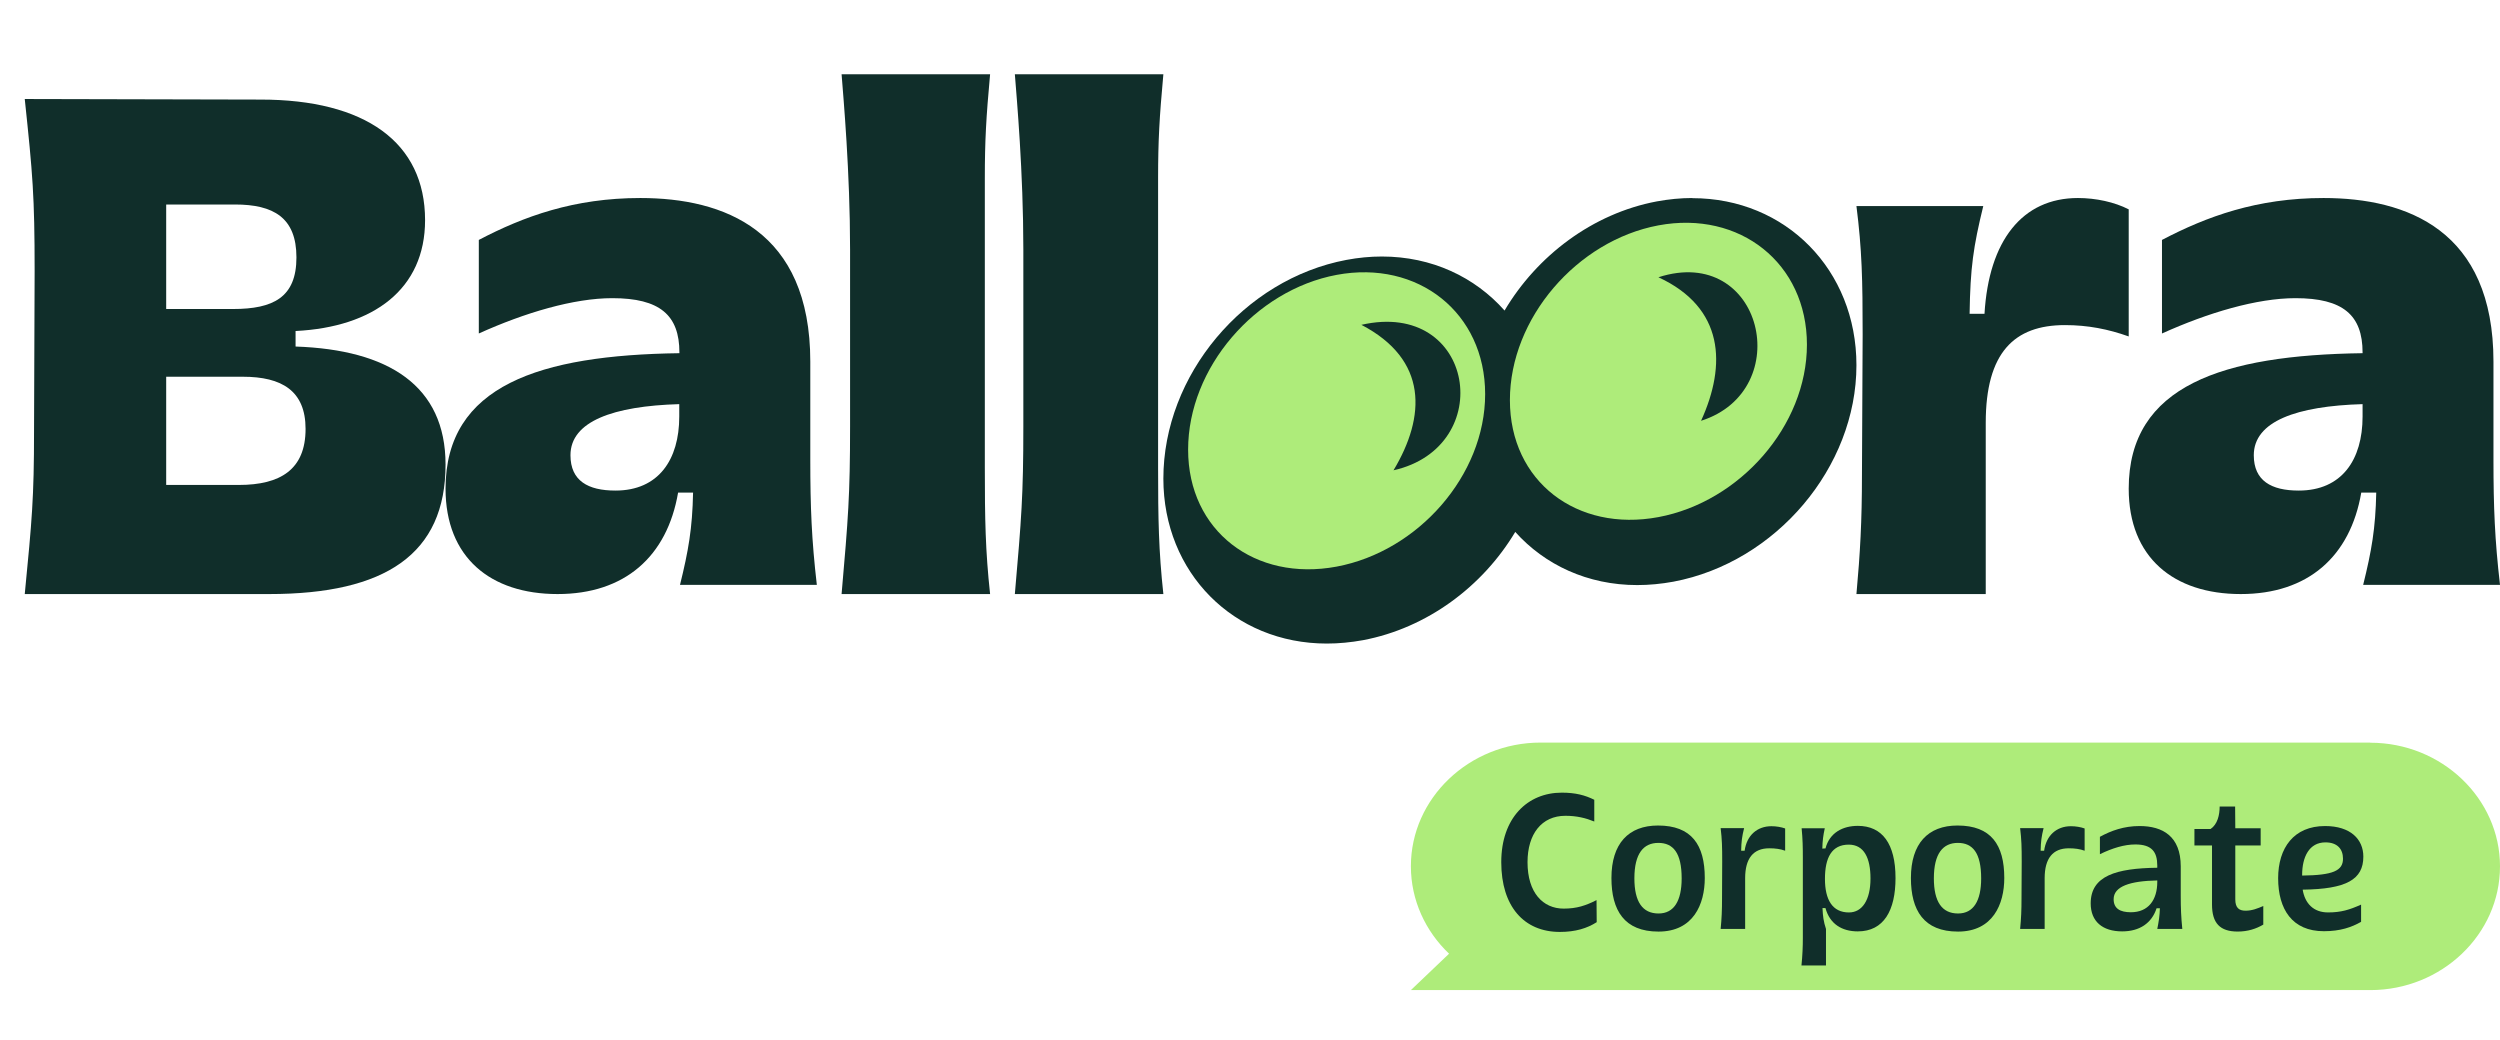 <svg width="101" height="42" viewBox="0 0 101 42" fill="none" xmlns="http://www.w3.org/2000/svg">
<path d="M95.759 30H62.241C59.358 30 57 32.248 57 34.997C57 36.372 57.591 37.623 58.542 38.53L57 40H95.759C98.642 40 101 37.752 101 35.003C101 32.254 98.642 30.006 95.759 30.006V30Z" fill="#AEEC7A"/>
<path d="M68.371 8C67.898 8 67.418 8.048 66.933 8.137C64.344 8.626 62.099 10.327 60.784 12.546C59.585 11.192 57.843 10.363 55.827 10.363C55.353 10.363 54.874 10.41 54.395 10.5C50.25 11.281 47 15.159 47 19.336C47 23.136 49.841 26 53.605 26C54.085 26 54.576 25.952 55.067 25.863C57.656 25.373 59.901 23.691 61.216 21.49C62.409 22.82 64.139 23.637 66.144 23.637C66.623 23.637 67.114 23.59 67.605 23.5C71.75 22.719 75 18.876 75 14.754C75 10.905 72.147 8.006 68.371 8.006V8Z" fill="#102E2A"/>
<path d="M48 18.166C48 21.455 50.711 23.507 54 22.891C57.289 22.276 60 19.204 60 15.921C60 12.638 57.289 10.49 54 11.105C50.711 11.721 48 14.859 48 18.166Z" fill="#AEEC7A"/>
<path d="M61 16.166C61 19.455 63.711 21.507 67 20.891C70.289 20.276 73 17.204 73 13.921C73 10.638 70.289 8.49 67 9.105C63.711 9.721 61 12.859 61 16.166Z" fill="#AEEC7A"/>
<path d="M68.723 17C69.757 14.735 69.658 12.431 67 11.201C71.22 9.841 72.583 15.771 68.723 17Z" fill="#102E2A"/>
<path d="M56.298 19C57.603 16.826 57.702 14.533 55 13.123C59.593 12.075 60.503 18.054 56.298 19Z" fill="#102E2A"/>
<path d="M93.006 35.352V35.373C94.257 35.359 94.657 35.177 94.657 34.692C94.657 34.299 94.425 34.032 93.948 34.032C93.294 34.032 93.006 34.615 93.006 35.352ZM93.884 37.621C92.606 37.621 92.037 36.736 92.037 35.479C92.037 34.257 92.669 33.372 93.933 33.372C94.959 33.372 95.479 33.905 95.479 34.608C95.479 35.535 94.79 35.921 93.028 35.942C93.119 36.497 93.463 36.862 94.053 36.862C94.58 36.862 94.917 36.757 95.388 36.546V37.242C95.008 37.459 94.552 37.621 93.884 37.621Z" fill="#102E2A"/>
<path d="M89.674 32.585H90.299L90.306 33.463H91.331V34.158H90.306V36.336C90.306 36.68 90.46 36.792 90.72 36.792C90.987 36.792 91.205 36.701 91.437 36.603V37.354C91.149 37.523 90.812 37.635 90.404 37.635C89.688 37.635 89.365 37.298 89.365 36.539V34.158H88.655V33.491H89.308C89.589 33.301 89.674 32.922 89.674 32.585Z" fill="#102E2A"/>
<path d="M85.391 36.329C85.391 36.708 85.658 36.855 86.086 36.855C86.796 36.855 87.154 36.357 87.154 35.626V35.57C86.051 35.591 85.391 35.809 85.391 36.329ZM87.154 35.057V34.973C87.154 34.418 86.936 34.116 86.269 34.116C85.82 34.116 85.342 34.264 84.836 34.509V33.807C85.286 33.561 85.805 33.372 86.438 33.372C87.372 33.372 88.102 33.786 88.102 35.001V36.181C88.102 36.687 88.116 37.038 88.165 37.53H87.154C87.21 37.249 87.252 37.003 87.259 36.694H87.126C86.929 37.298 86.438 37.628 85.735 37.628C84.942 37.628 84.464 37.228 84.464 36.497C84.464 35.38 85.496 35.078 87.154 35.057Z" fill="#102E2A"/>
<path d="M83.664 33.379C83.861 33.379 84.065 33.414 84.219 33.47V34.369C84.029 34.299 83.819 34.271 83.58 34.271C82.934 34.271 82.604 34.678 82.604 35.479V37.53H81.613C81.655 37.102 81.669 36.778 81.669 36.294L81.677 34.805C81.677 34.229 81.669 33.913 81.613 33.456H82.561C82.477 33.793 82.449 33.997 82.442 34.369H82.583C82.667 33.751 83.088 33.379 83.664 33.379Z" fill="#102E2A"/>
<path d="M79.084 33.351C80.439 33.351 80.973 34.131 80.973 35.472C80.973 36.533 80.509 37.636 79.105 37.636C77.721 37.636 77.201 36.779 77.201 35.472C77.201 34.082 77.889 33.351 79.084 33.351ZM79.098 34.053C78.501 34.053 78.128 34.475 78.128 35.486C78.128 36.434 78.458 36.905 79.105 36.905C79.737 36.905 80.039 36.385 80.039 35.486C80.039 34.454 79.695 34.053 79.098 34.053Z" fill="#102E2A"/>
<path d="M74.697 36.863C75.231 36.863 75.568 36.364 75.568 35.493C75.568 34.664 75.308 34.123 74.69 34.123C74.001 34.123 73.728 34.65 73.728 35.507C73.728 36.35 74.029 36.863 74.697 36.863ZM73.749 36.687H73.629C73.643 37.017 73.671 37.228 73.77 37.53V39.005H72.779C72.821 38.597 72.835 38.239 72.835 37.888V34.671C72.835 34.236 72.829 33.906 72.786 33.463H73.721C73.657 33.758 73.629 33.962 73.622 34.285C73.664 34.278 73.706 34.278 73.749 34.278C73.917 33.632 74.458 33.365 75.055 33.365C76.045 33.365 76.579 34.088 76.579 35.472C76.579 36.778 76.109 37.628 75.055 37.628C74.409 37.628 73.924 37.326 73.749 36.687Z" fill="#102E2A"/>
<path d="M71.565 33.379C71.761 33.379 71.965 33.414 72.12 33.47V34.369C71.93 34.299 71.719 34.271 71.48 34.271C70.834 34.271 70.504 34.678 70.504 35.479V37.53H69.514C69.556 37.102 69.57 36.778 69.57 36.294L69.577 34.805C69.577 34.229 69.57 33.913 69.514 33.456H70.462C70.378 33.793 70.35 33.997 70.343 34.369H70.483C70.567 33.751 70.989 33.379 71.565 33.379Z" fill="#102E2A"/>
<path d="M66.984 33.351C68.34 33.351 68.873 34.131 68.873 35.472C68.873 36.533 68.41 37.636 67.005 37.636C65.621 37.636 65.102 36.779 65.102 35.472C65.102 34.082 65.79 33.351 66.984 33.351ZM66.998 34.053C66.401 34.053 66.029 34.475 66.029 35.486C66.029 36.434 66.359 36.905 67.005 36.905C67.637 36.905 67.939 36.385 67.939 35.486C67.939 34.454 67.595 34.053 66.998 34.053Z" fill="#102E2A"/>
<path d="M64.409 33.189C64.065 33.049 63.7 32.958 63.243 32.958C62.281 32.958 61.712 33.695 61.712 34.833C61.712 36.069 62.337 36.708 63.173 36.708C63.707 36.708 64.072 36.582 64.5 36.364L64.507 37.256C64.121 37.502 63.651 37.65 63.018 37.65C61.572 37.65 60.651 36.624 60.651 34.833C60.651 33.042 61.712 32.023 63.096 32.023C63.658 32.023 64.044 32.129 64.409 32.311V33.189Z" fill="#102E2A"/>
<path d="M10.53 4.023C14.744 4.023 17.173 5.742 17.173 8.895C17.173 11.683 15.089 13.216 11.941 13.373V14C15.702 14.128 18 15.585 18 18.768C18 22.386 15.571 24 10.875 24H1C1.292 21.003 1.375 20.121 1.375 17.415L1.399 10.957C1.399 7.902 1.321 7.043 1 4L10.53 4.023ZM6.714 8.268V12.484H9.411C11.042 12.484 11.976 12.014 11.976 10.399C11.976 8.785 11.042 8.262 9.494 8.262H6.72L6.714 8.268ZM6.714 15.22V19.592H9.649C11.333 19.592 12.345 18.965 12.345 17.328C12.345 15.789 11.387 15.22 9.81 15.22H6.714Z" fill="#102E2A"/>
<path d="M27.448 14.24C27.448 12.73 26.656 12.046 24.737 12.046C23.182 12.046 21.21 12.63 19.344 13.473V9.693C21.157 8.743 23.188 8 25.87 8C29.238 8 32.736 9.297 32.736 14.611V18.58C32.736 20.485 32.789 21.806 33 23.628H27.472C27.812 22.254 27.971 21.352 28 19.901H27.395C26.95 22.49 25.236 24 22.525 24C19.813 24 18 22.52 18 19.742C18 15.566 21.815 14.346 27.448 14.269V14.245V14.24ZM24.866 19.819C26.603 19.819 27.442 18.574 27.442 16.829V16.327C24.784 16.404 23.047 17.017 23.047 18.391C23.047 19.424 23.757 19.819 24.86 19.819H24.866Z" fill="#102E2A"/>
<path d="M39.787 7.202V18.897C39.787 20.971 39.81 22.246 40 24H34C34.267 20.942 34.343 20.011 34.343 17.249V10.071C34.343 6.959 34.077 3.984 34 3H40C39.84 4.754 39.787 5.685 39.787 7.196V7.202Z" fill="#102E2A"/>
<path d="M46.787 7.202V18.897C46.787 20.971 46.81 22.246 47 24H41C41.267 20.942 41.343 20.011 41.343 17.249V10.071C41.343 6.959 41.077 3.984 41 3H47C46.84 4.754 46.787 5.685 46.787 7.196V7.202Z" fill="#102E2A"/>
<path d="M86 8.458V13.592C85.175 13.297 84.35 13.134 83.424 13.134C81.373 13.134 80.224 14.243 80.224 17.082V24H75C75.15 22.355 75.223 21.053 75.223 19.191L75.251 13.514C75.251 11.296 75.223 10.085 75 8.325H80.124C79.722 9.971 79.6 10.814 79.572 12.677H80.174C80.347 9.73 81.696 8 83.948 8C84.673 8 85.426 8.163 86 8.458Z" fill="#102E2A"/>
<path d="M95.448 14.24C95.448 12.73 94.656 12.046 92.737 12.046C91.182 12.046 89.21 12.63 87.344 13.473V9.693C89.157 8.743 91.188 8 93.87 8C97.238 8 100.736 9.297 100.736 14.611V18.58C100.736 20.485 100.789 21.806 101 23.628H95.472C95.812 22.254 95.971 21.352 96 19.901H95.395C94.95 22.49 93.236 24 90.525 24C87.813 24 86 22.52 86 19.742C86 15.566 89.815 14.346 95.448 14.269V14.245V14.24ZM92.872 19.819C94.609 19.819 95.448 18.574 95.448 16.829V16.327C92.79 16.404 91.053 17.017 91.053 18.391C91.053 19.424 91.763 19.819 92.866 19.819H92.872Z" fill="#102E2A"/>
</svg>
